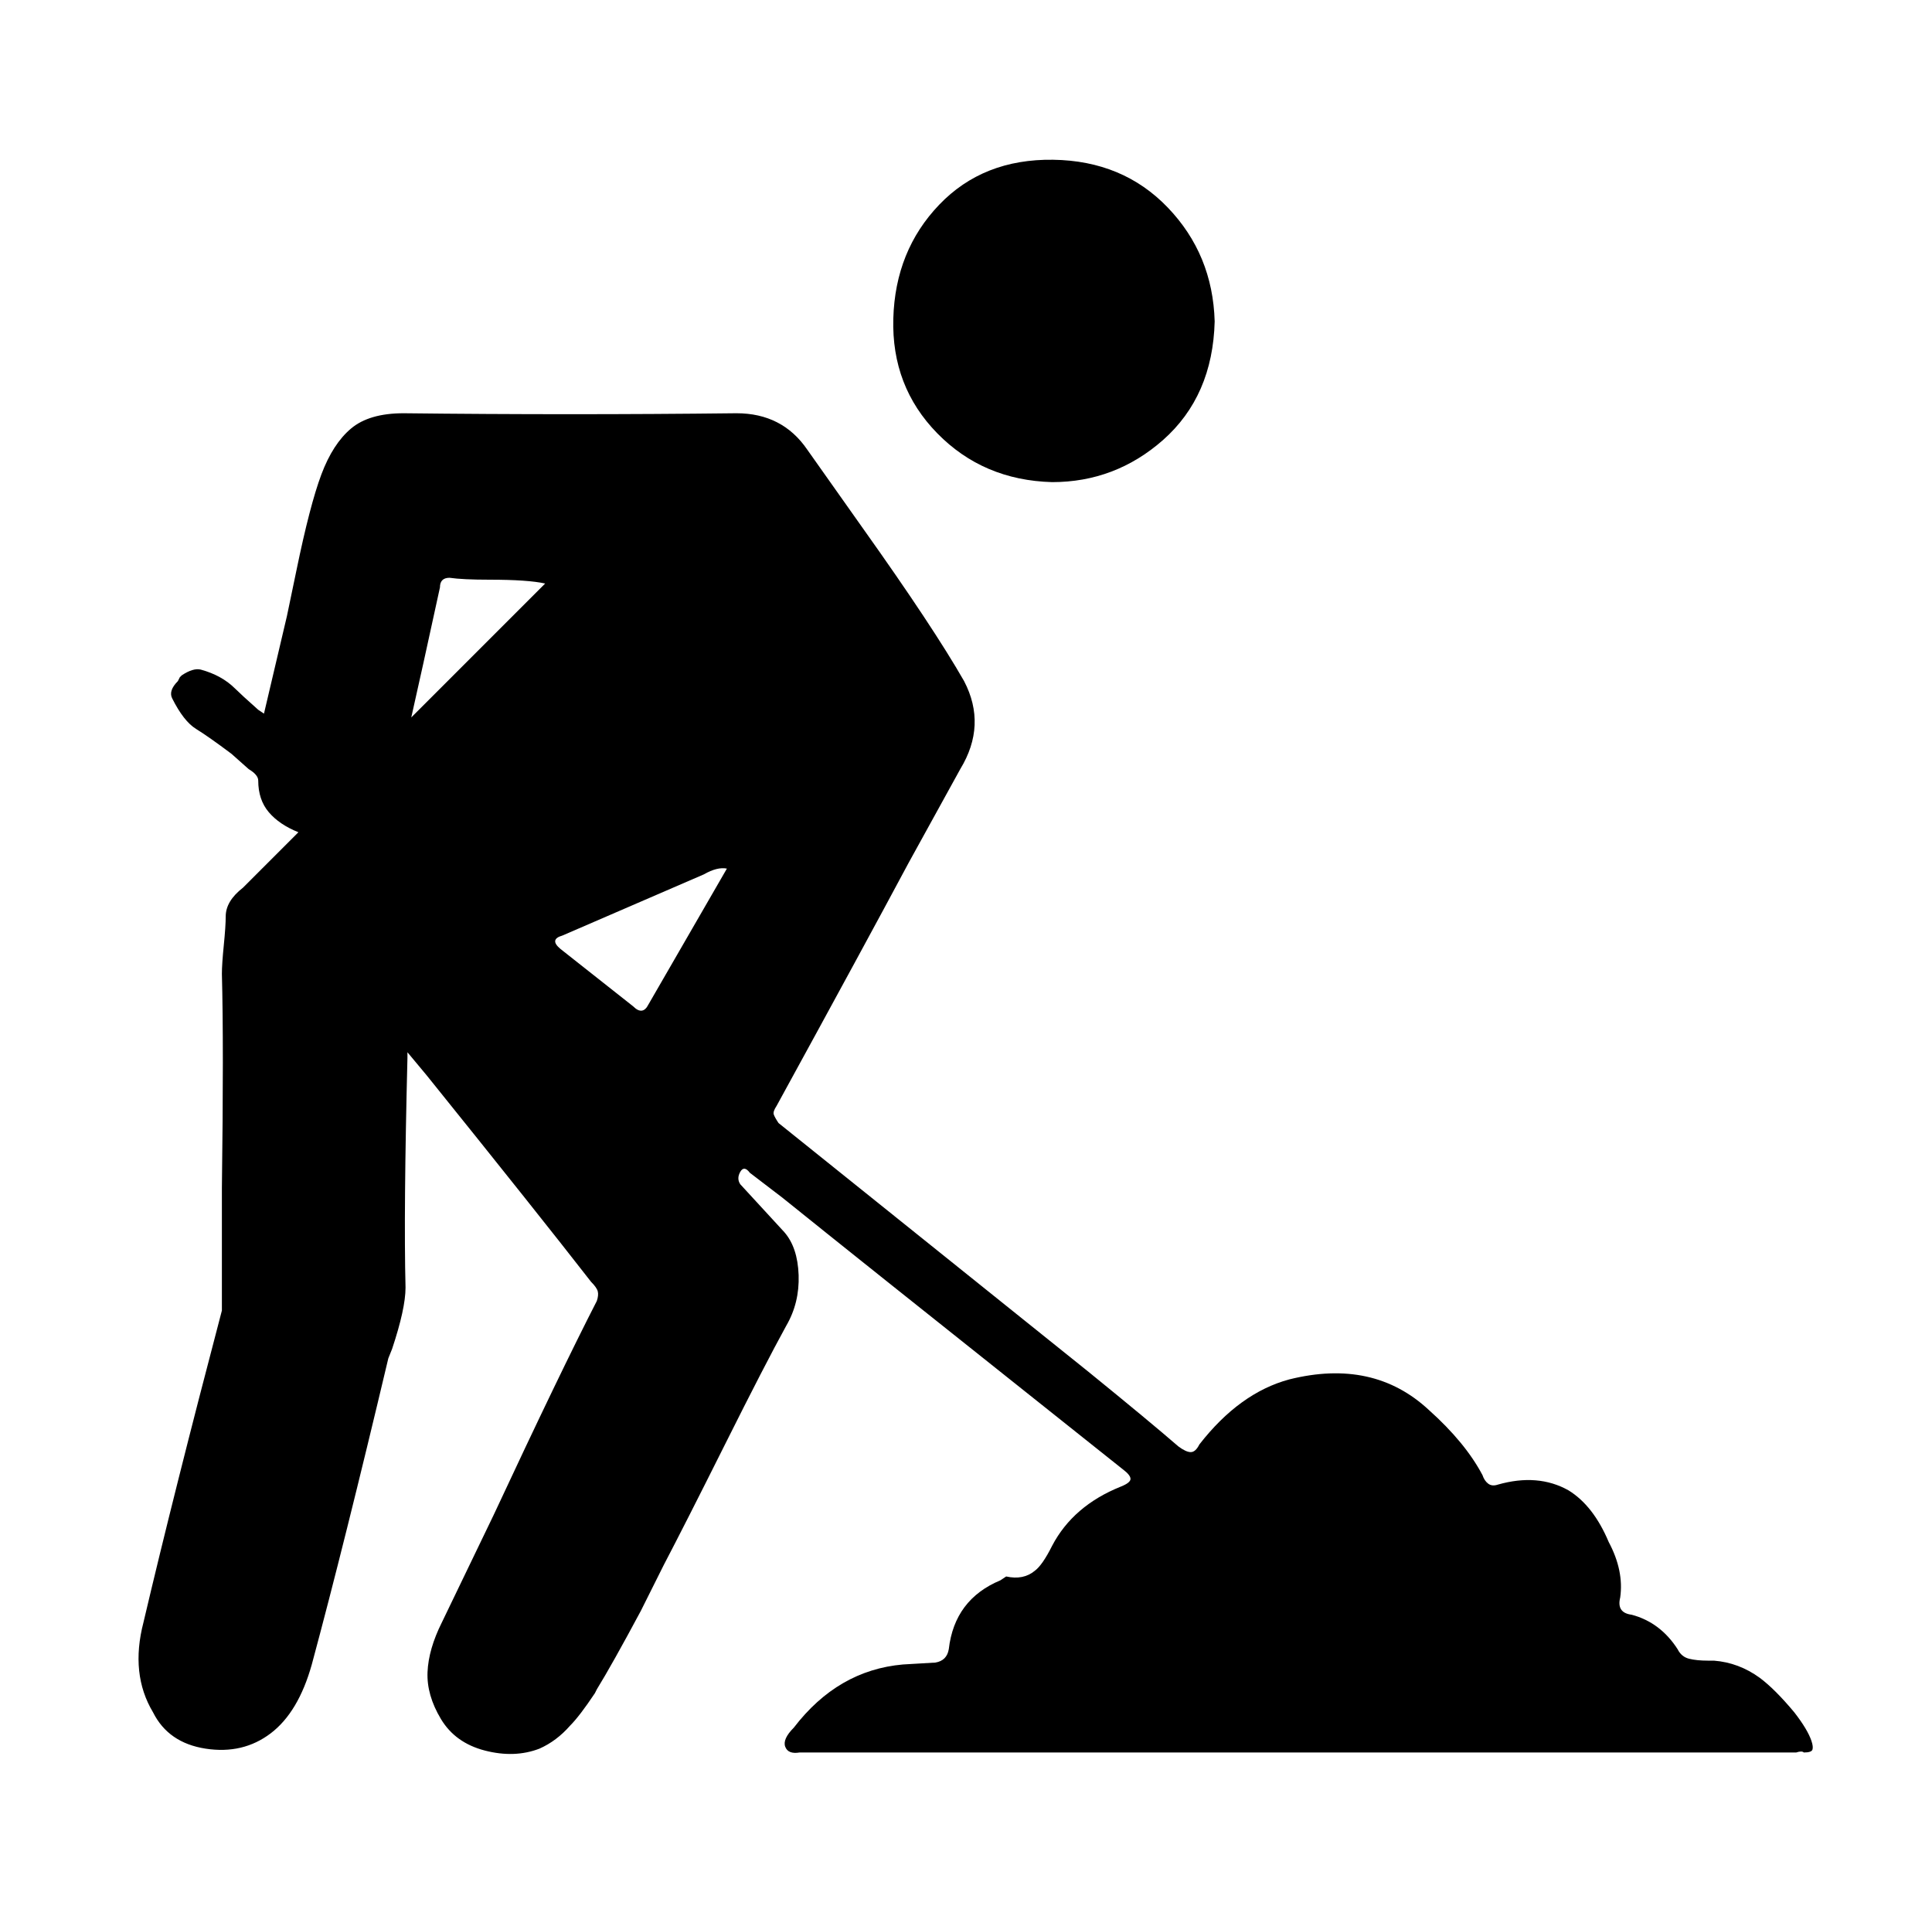 <svg xmlns="http://www.w3.org/2000/svg" viewBox="-10 0 1010 1000"><path d="M937 910q-2-6-9-15-10-12-18-18-11-8-24-9h-3q-6 0-10-1t-6-5q-9-14-24-18-8-1-6-9 2-14-6-29-8-19-21-27-16-9-37-3-3 1-5-.5t-3-4.5q-9-17-28-34-29-27-73-16-26 7-47 34-2 4-4.5 4t-6.5-3q-15-13-47-39L397 587q-2-3-2.5-4.5t1.5-4.5q46-84 69-127l27-49q14-23 2-46-16-28-53-80l-29-41q-13-19-37-19-87 1-174 0-18 0-27.5 8T158 248t-13 50l-5 24-12 51-3-2q-9-8-12-11-7-7-18-10-4-1-10 3l-1 1-1 2q-5 5-3 9 6 12 12.5 16t18.5 13l9 8q5 3 5 6 0 10 5.5 16.5T146 435l-29 29q-9 7-9 15 0 5-1 15t-1 15q1 37 0 112v64q-25 95-41 163-7 27 5 47 8 16 27.5 19t34-8 21.5-36q17-63 40-160l2-5q7-21 7-32-1-40 1-120v-3l10 12q58 72 86 108 3 3 3.5 5t-.5 5q-19 37-54 112l-27 56q-7 14-7.5 26t7 24.5 23 16.5 28.5-1q9-4 16-12 5-5 13-17l1-2q8-13 23-41l12-24q11-21 32-63t32-62q7-12 6.5-26.5T400 644l-23-25q-2-3 0-6.5t5 .5l17 13q41 33 124 99l54 43q4 3 4 5t-5 4q-25 10-36 31-5 10-9 13-6 5-15 3l-3 2q-24 10-27 36-1 6-7 7l-17 1q-34 3-57 33-6 6-4.5 10t7.5 3h521q3-1 4 0 4 0 4.5-1.5t-.5-4.5zM205 375q5-22 15-68 0-5 5-5 7 1 21 1 20 0 29 2zm124 150q-3 6-8 1l-38-30q-6-5 1-7l74-32q7-4 12-3zm211-273q33 0 58-22 26-23 27-62-1-35-24.5-59.5t-60-25T481 107t-24 59.5 23 60 60 25.5z"/></svg>